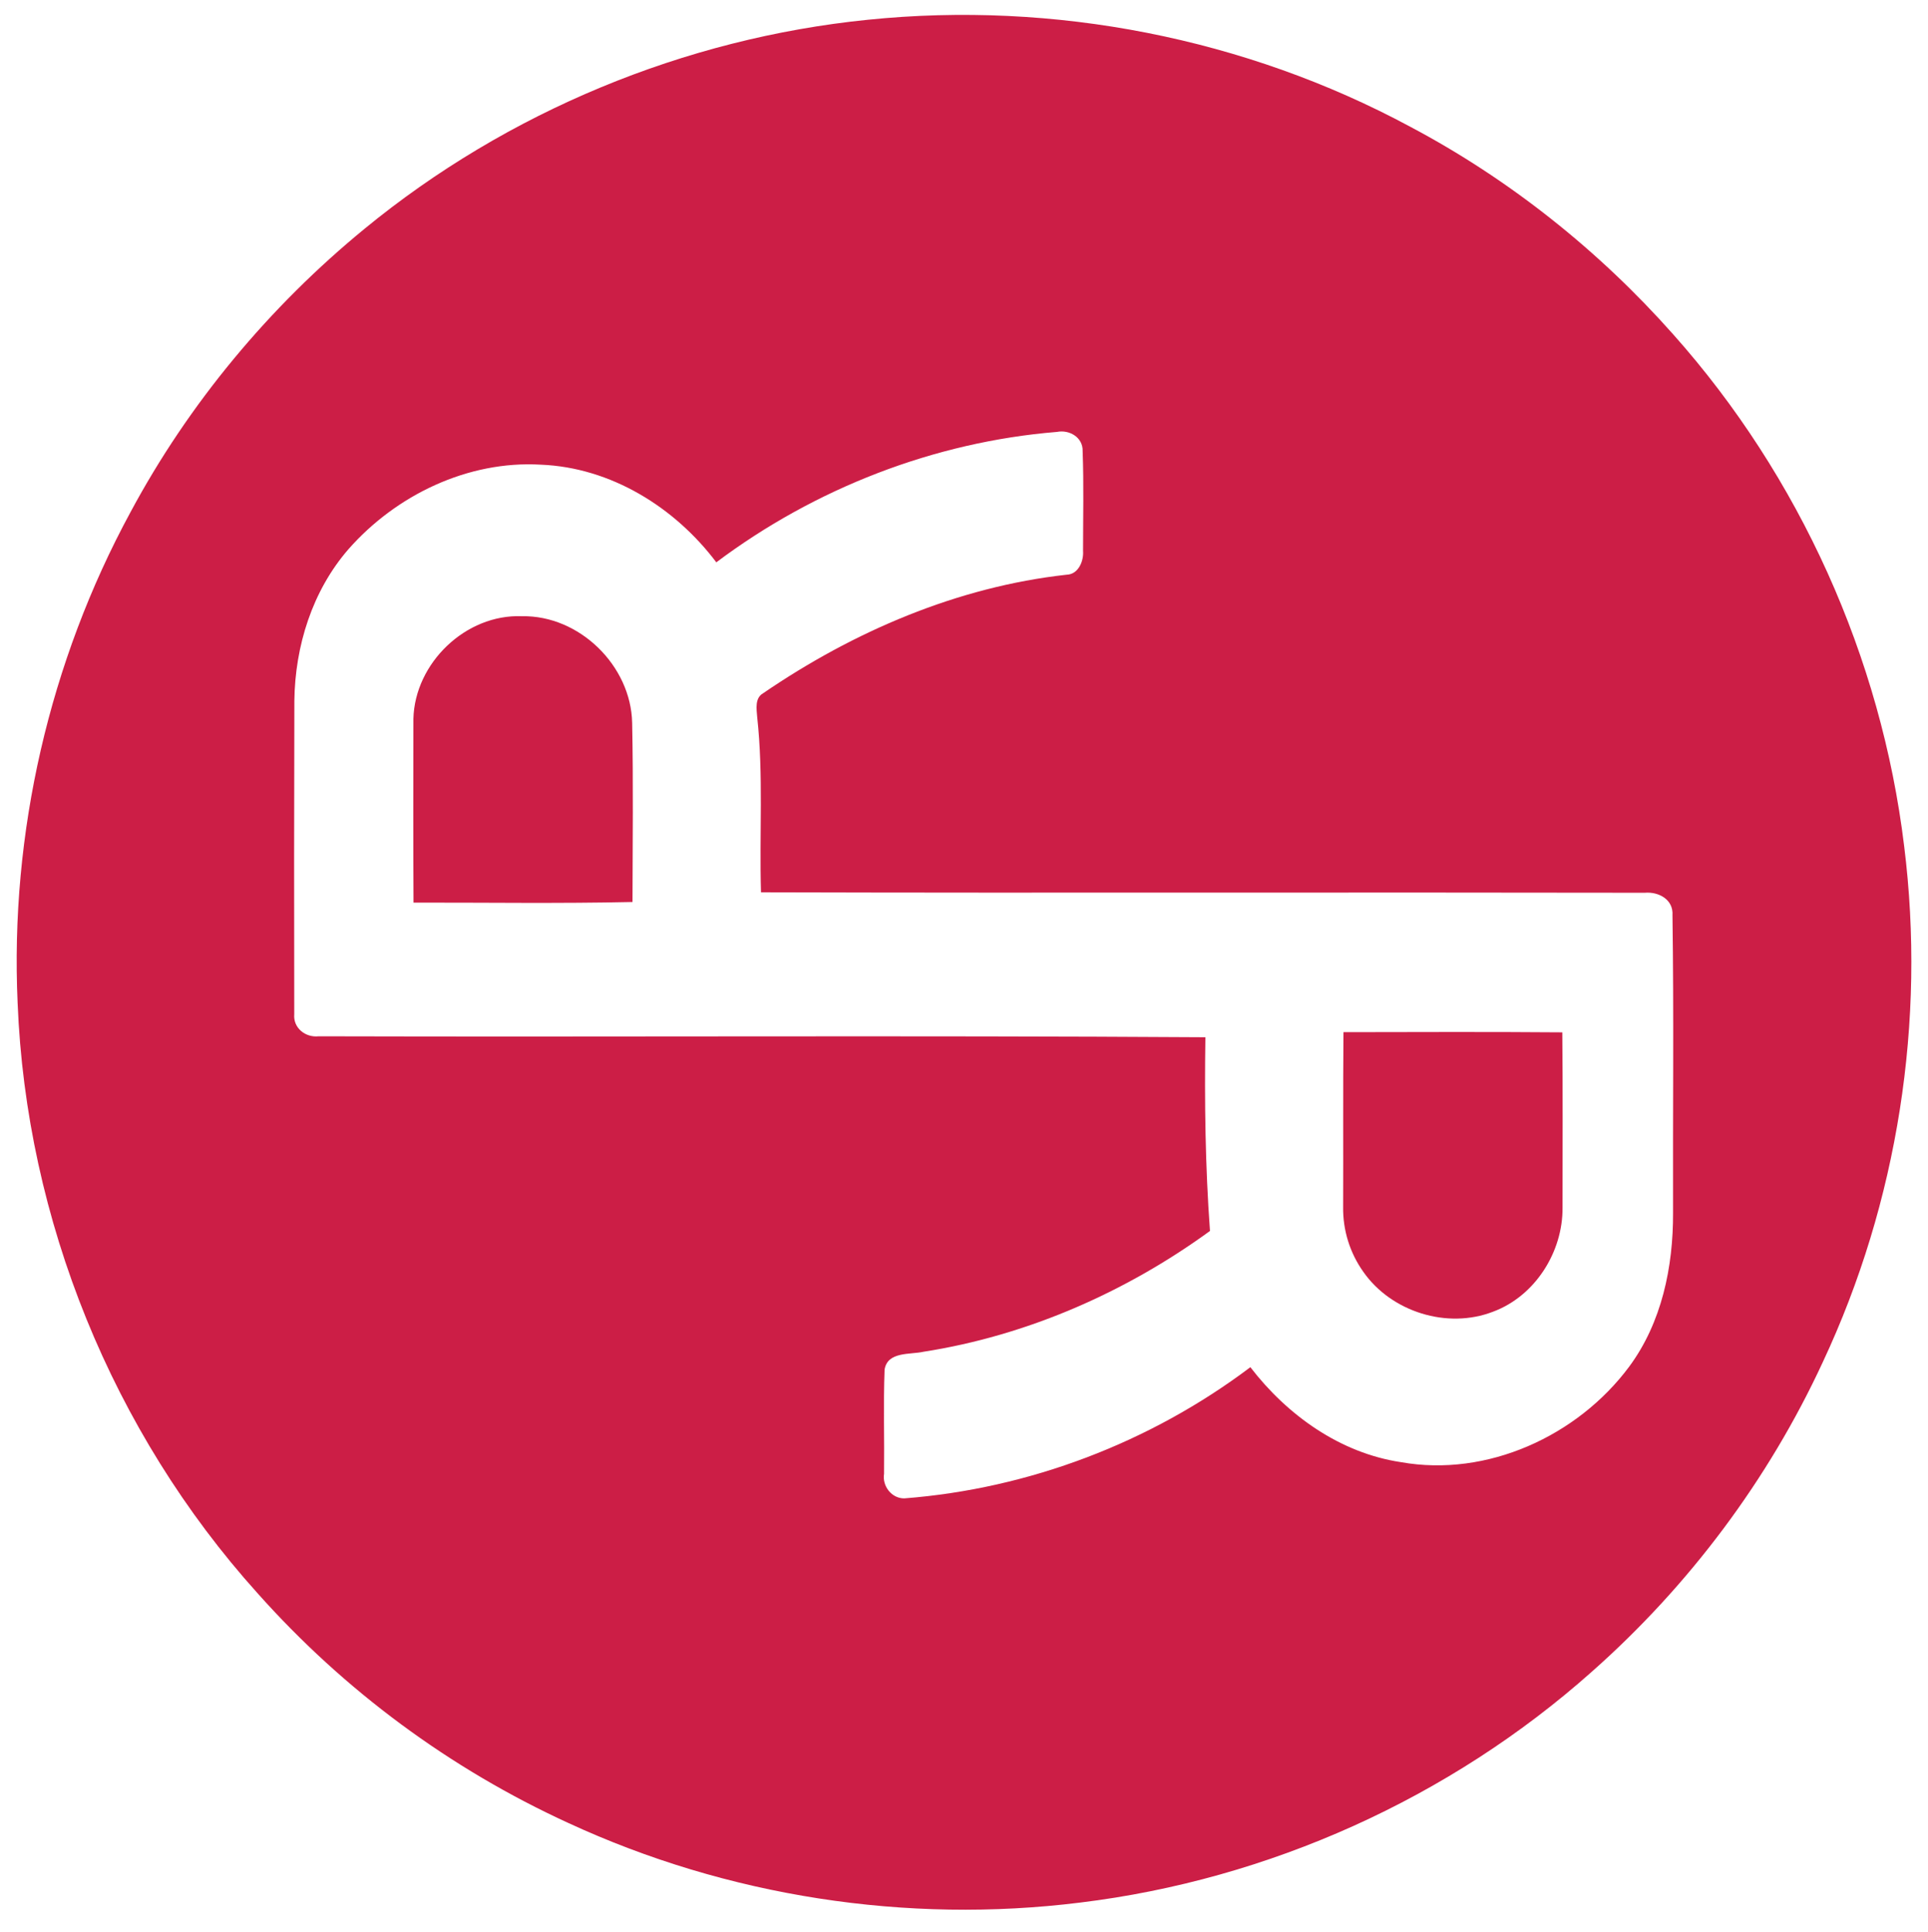<svg width="500" height="501" viewBox="0 0 500 501" fill="none" xmlns="http://www.w3.org/2000/svg">
<path d="M225.044 5.125C273.305 0.175 322.969 9.857 365.698 32.85C391.44 46.49 414.588 64.909 433.916 86.7C466.697 123.505 487.874 170.477 493.813 219.391C499.495 264.788 492.155 311.734 472.741 353.168C458.619 383.718 438.014 411.21 412.815 433.505C376.01 466.271 329.039 487.417 280.134 493.37C235.113 498.979 188.584 491.778 147.408 472.738C116.694 458.663 89.236 438.365 66.771 413.129C29.165 371.366 6.798 316.236 4.57 260.103C2.58 216.08 12.815 171.587 33.825 132.841C48.956 104.627 69.832 79.578 94.581 59.292C131.522 28.983 177.506 9.933 225.044 5.125ZM185.765 145.82C175.004 131.531 158.394 121.223 140.263 120.5C121.346 119.385 102.704 128.381 90.343 142.444C80.968 153.254 76.506 167.57 76.339 181.735C76.264 208.819 76.254 235.907 76.31 263.001C75.993 266.588 79.234 269.106 82.626 268.728C159.278 268.939 235.957 268.482 312.599 268.974C312.353 285.734 312.569 302.494 313.791 319.208C291.926 335.123 266.313 346.353 239.53 350.527C236.049 351.325 230.17 350.392 229.401 355.168C229.069 364.165 229.371 373.193 229.266 382.193C228.753 385.357 231.231 388.598 234.526 388.554C266.901 386.053 298.356 374.059 324.265 354.537C333.846 366.986 347.521 376.798 363.328 379.164C385.665 383.144 409.147 372.366 422.502 354.402C430.958 342.978 433.941 328.51 433.882 314.523C433.806 288.796 434.108 263.068 433.732 237.355C434.019 233.269 430.175 231.191 426.543 231.508C350.137 231.358 273.731 231.599 197.354 231.388C196.902 216.257 198.017 201.064 196.371 185.977C196.199 183.876 195.708 181.012 197.919 179.766C221.327 163.76 248.261 152.169 276.595 149.034C279.671 148.958 281.086 145.491 280.875 142.826C280.875 134.227 281.086 125.599 280.769 117.008C280.889 113.421 277.347 111.357 274.091 112.004C242.227 114.607 211.328 126.647 185.765 145.82Z" fill="#CC1E46"/>
<path d="M107.209 186.399C107.57 171.931 120.805 159.21 135.349 159.797C150.24 159.51 163.654 172.624 163.941 187.468C164.258 202.946 164.061 218.424 164.032 233.901C145.098 234.321 126.18 234.034 107.238 234.061C107.151 218.163 107.18 202.277 107.209 186.399Z" fill="#CC1E46"/>
<path d="M348.41 267.66C367.327 267.631 386.245 267.554 405.162 267.704C405.312 282.835 405.223 297.967 405.223 313.101C405.343 324.631 398.123 336.101 387.18 340.155C375.319 344.737 360.819 340.199 353.554 329.8C350.061 324.883 348.228 318.98 348.324 312.949C348.38 297.861 348.275 282.762 348.41 267.66Z" fill="#CC1E46"/>
</svg>
